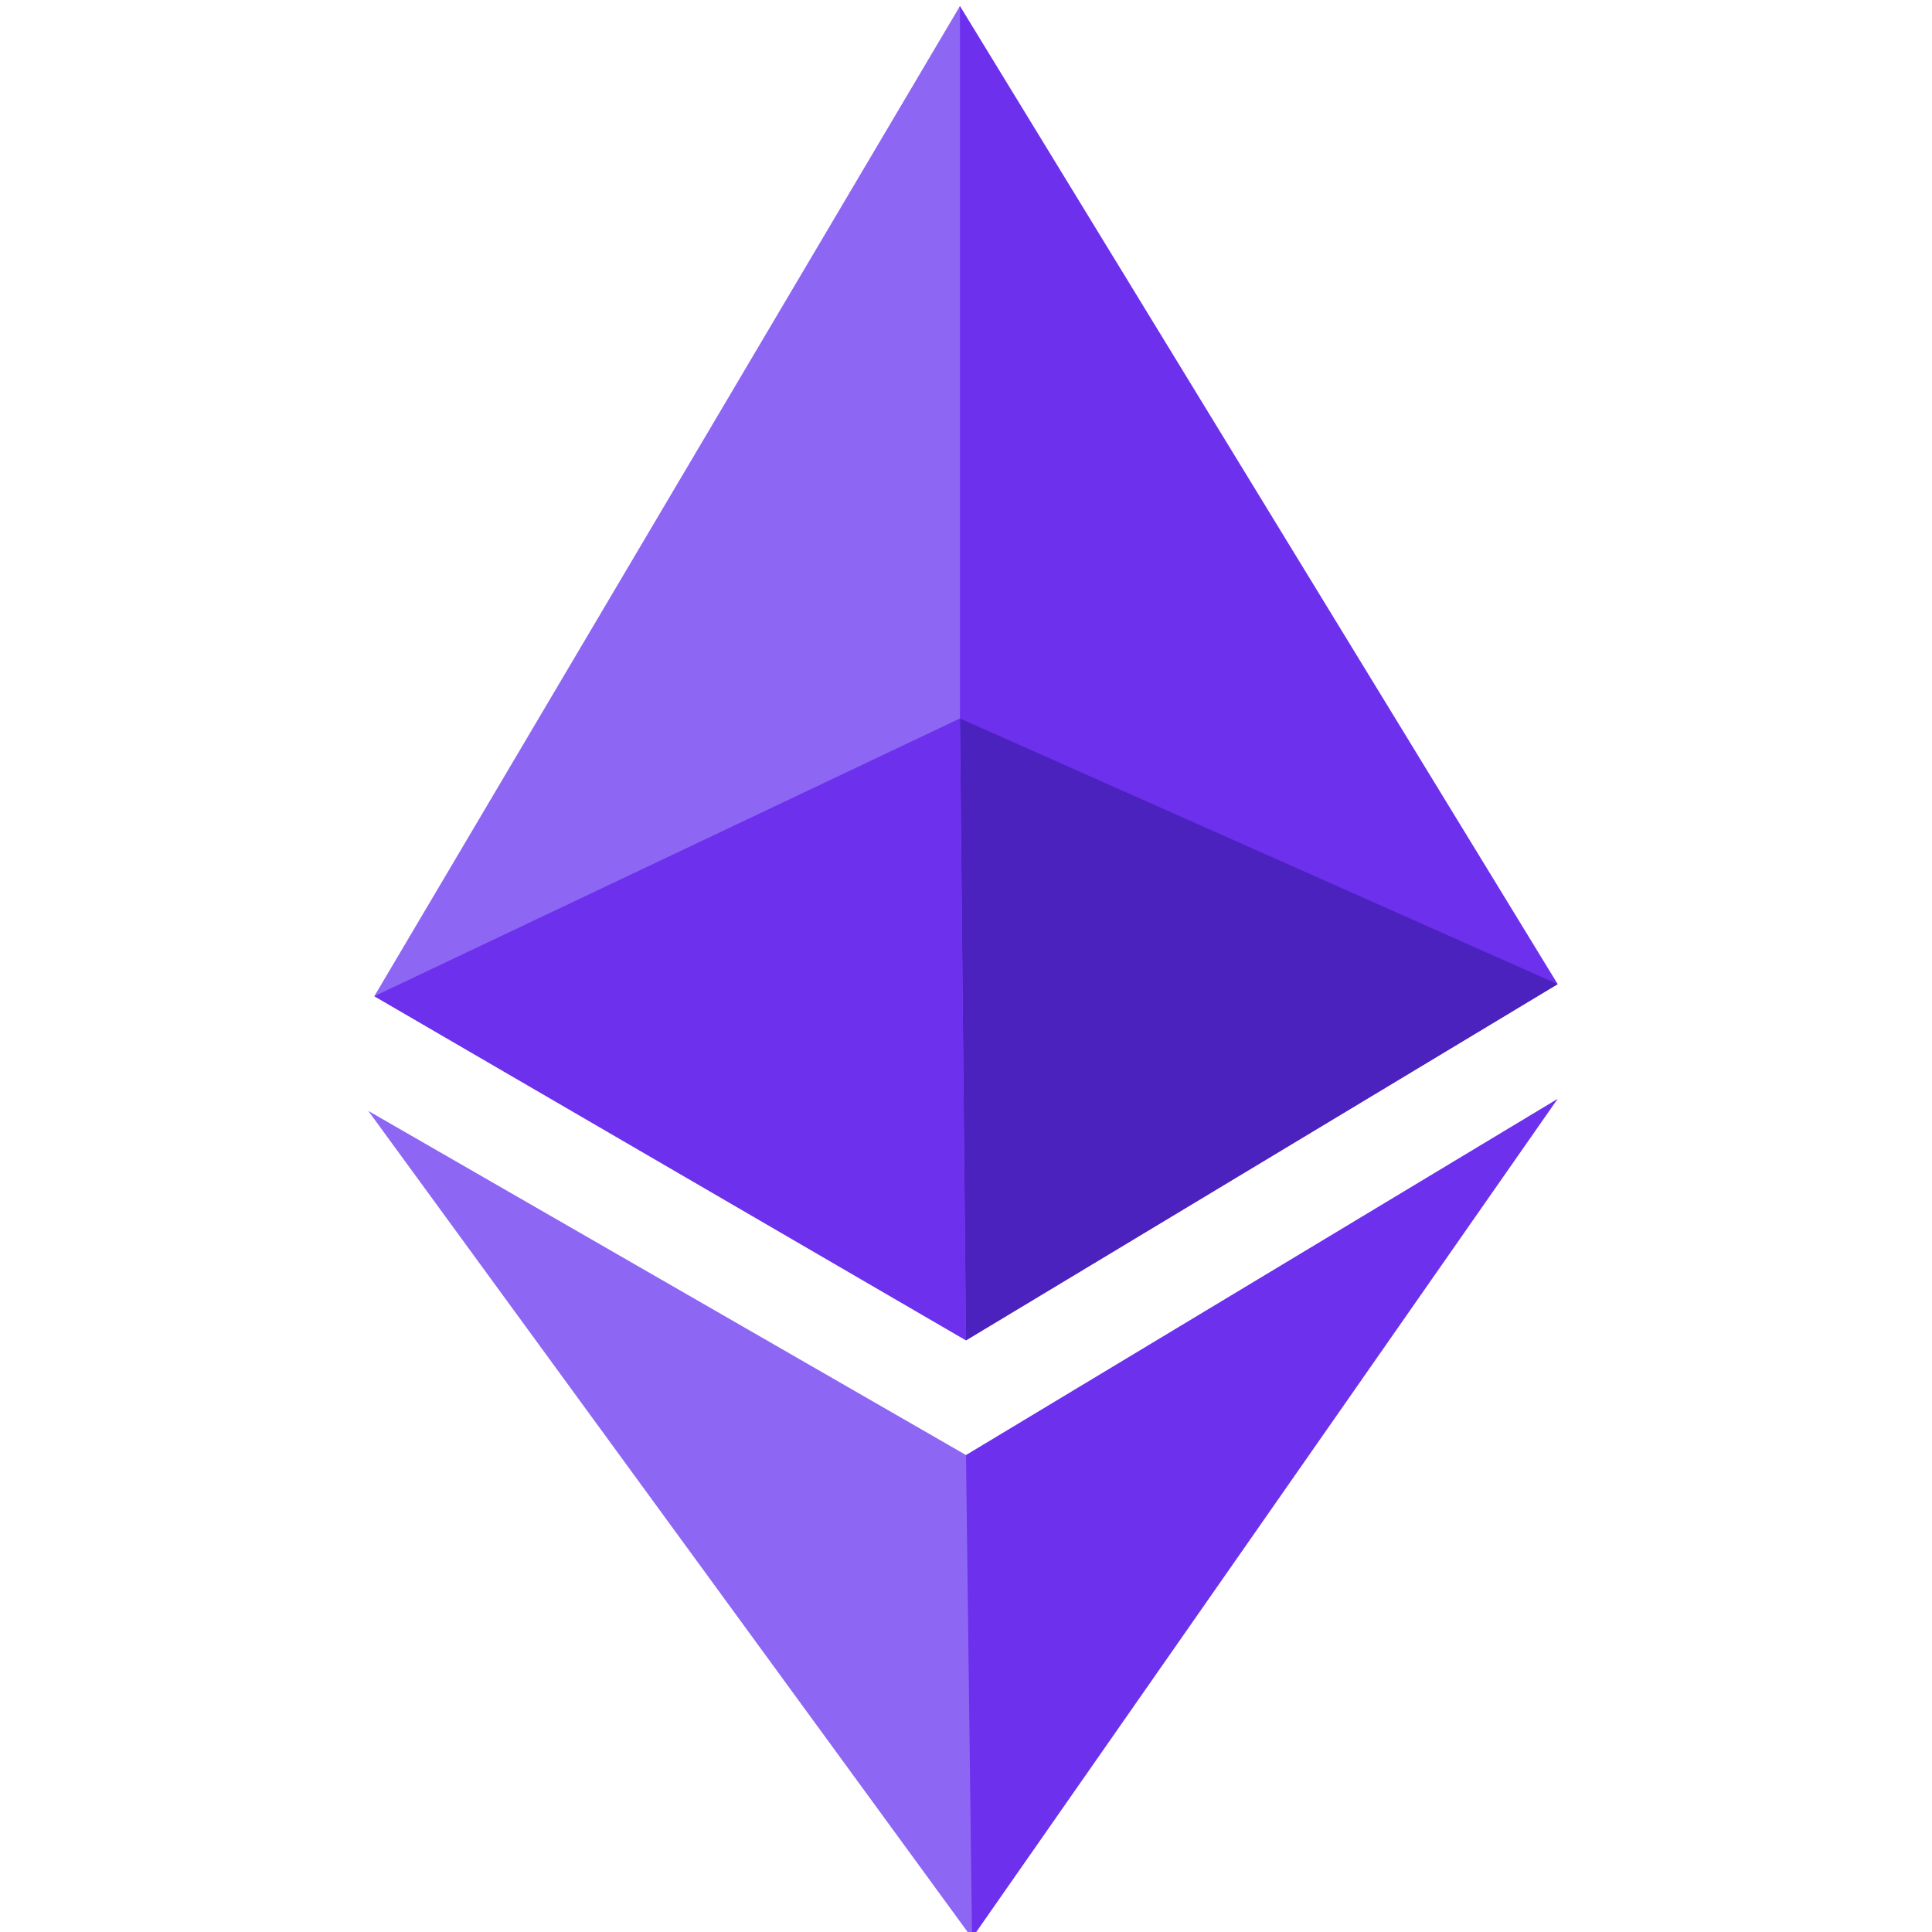 <?xml version="1.0" encoding="utf-8"?>
<!-- Generator: Adobe Illustrator 19.0.0, SVG Export Plug-In . SVG Version: 6.00 Build 0)  -->
<svg version="1.1" id="Section1" xmlns="http://www.w3.org/2000/svg" xmlns:xlink="http://www.w3.org/1999/xlink" x="0px" y="0px"
	 viewBox="-79.9 166.4 32 32" style="enable-background:new -79.9 166.4 32 32;" xml:space="preserve">
<style type="text/css">
	.st0{fill:#6D30ED;}
	.st1{fill:#8D67F4;}
	.st2{fill:#4C22BF;}
</style>
<g>
	<polygon class="st0" points="-64,166.5 -64.3,167.2 -64.2,188.4 -63.9,188.6 -54.1,182.7 	"/>
	<polygon class="st1" points="-64,166.5 -73.7,182.9 -63.9,188.6 -64,178.3 	"/>
	<polygon class="st0" points="-63.9,190.5 -64,190.7 -63.9,198.2 -63.8,198.5 -54.1,184.6 	"/>
	<polygon class="st1" points="-63.8,198.5 -63.9,190.5 -73.8,184.8 	"/>
	<polygon class="st2" points="-63.9,188.6 -54.1,182.7 -64,178.3 	"/>
	<polygon class="st0" points="-73.7,182.9 -63.9,188.6 -64,178.3 	"/>
</g>
</svg>
